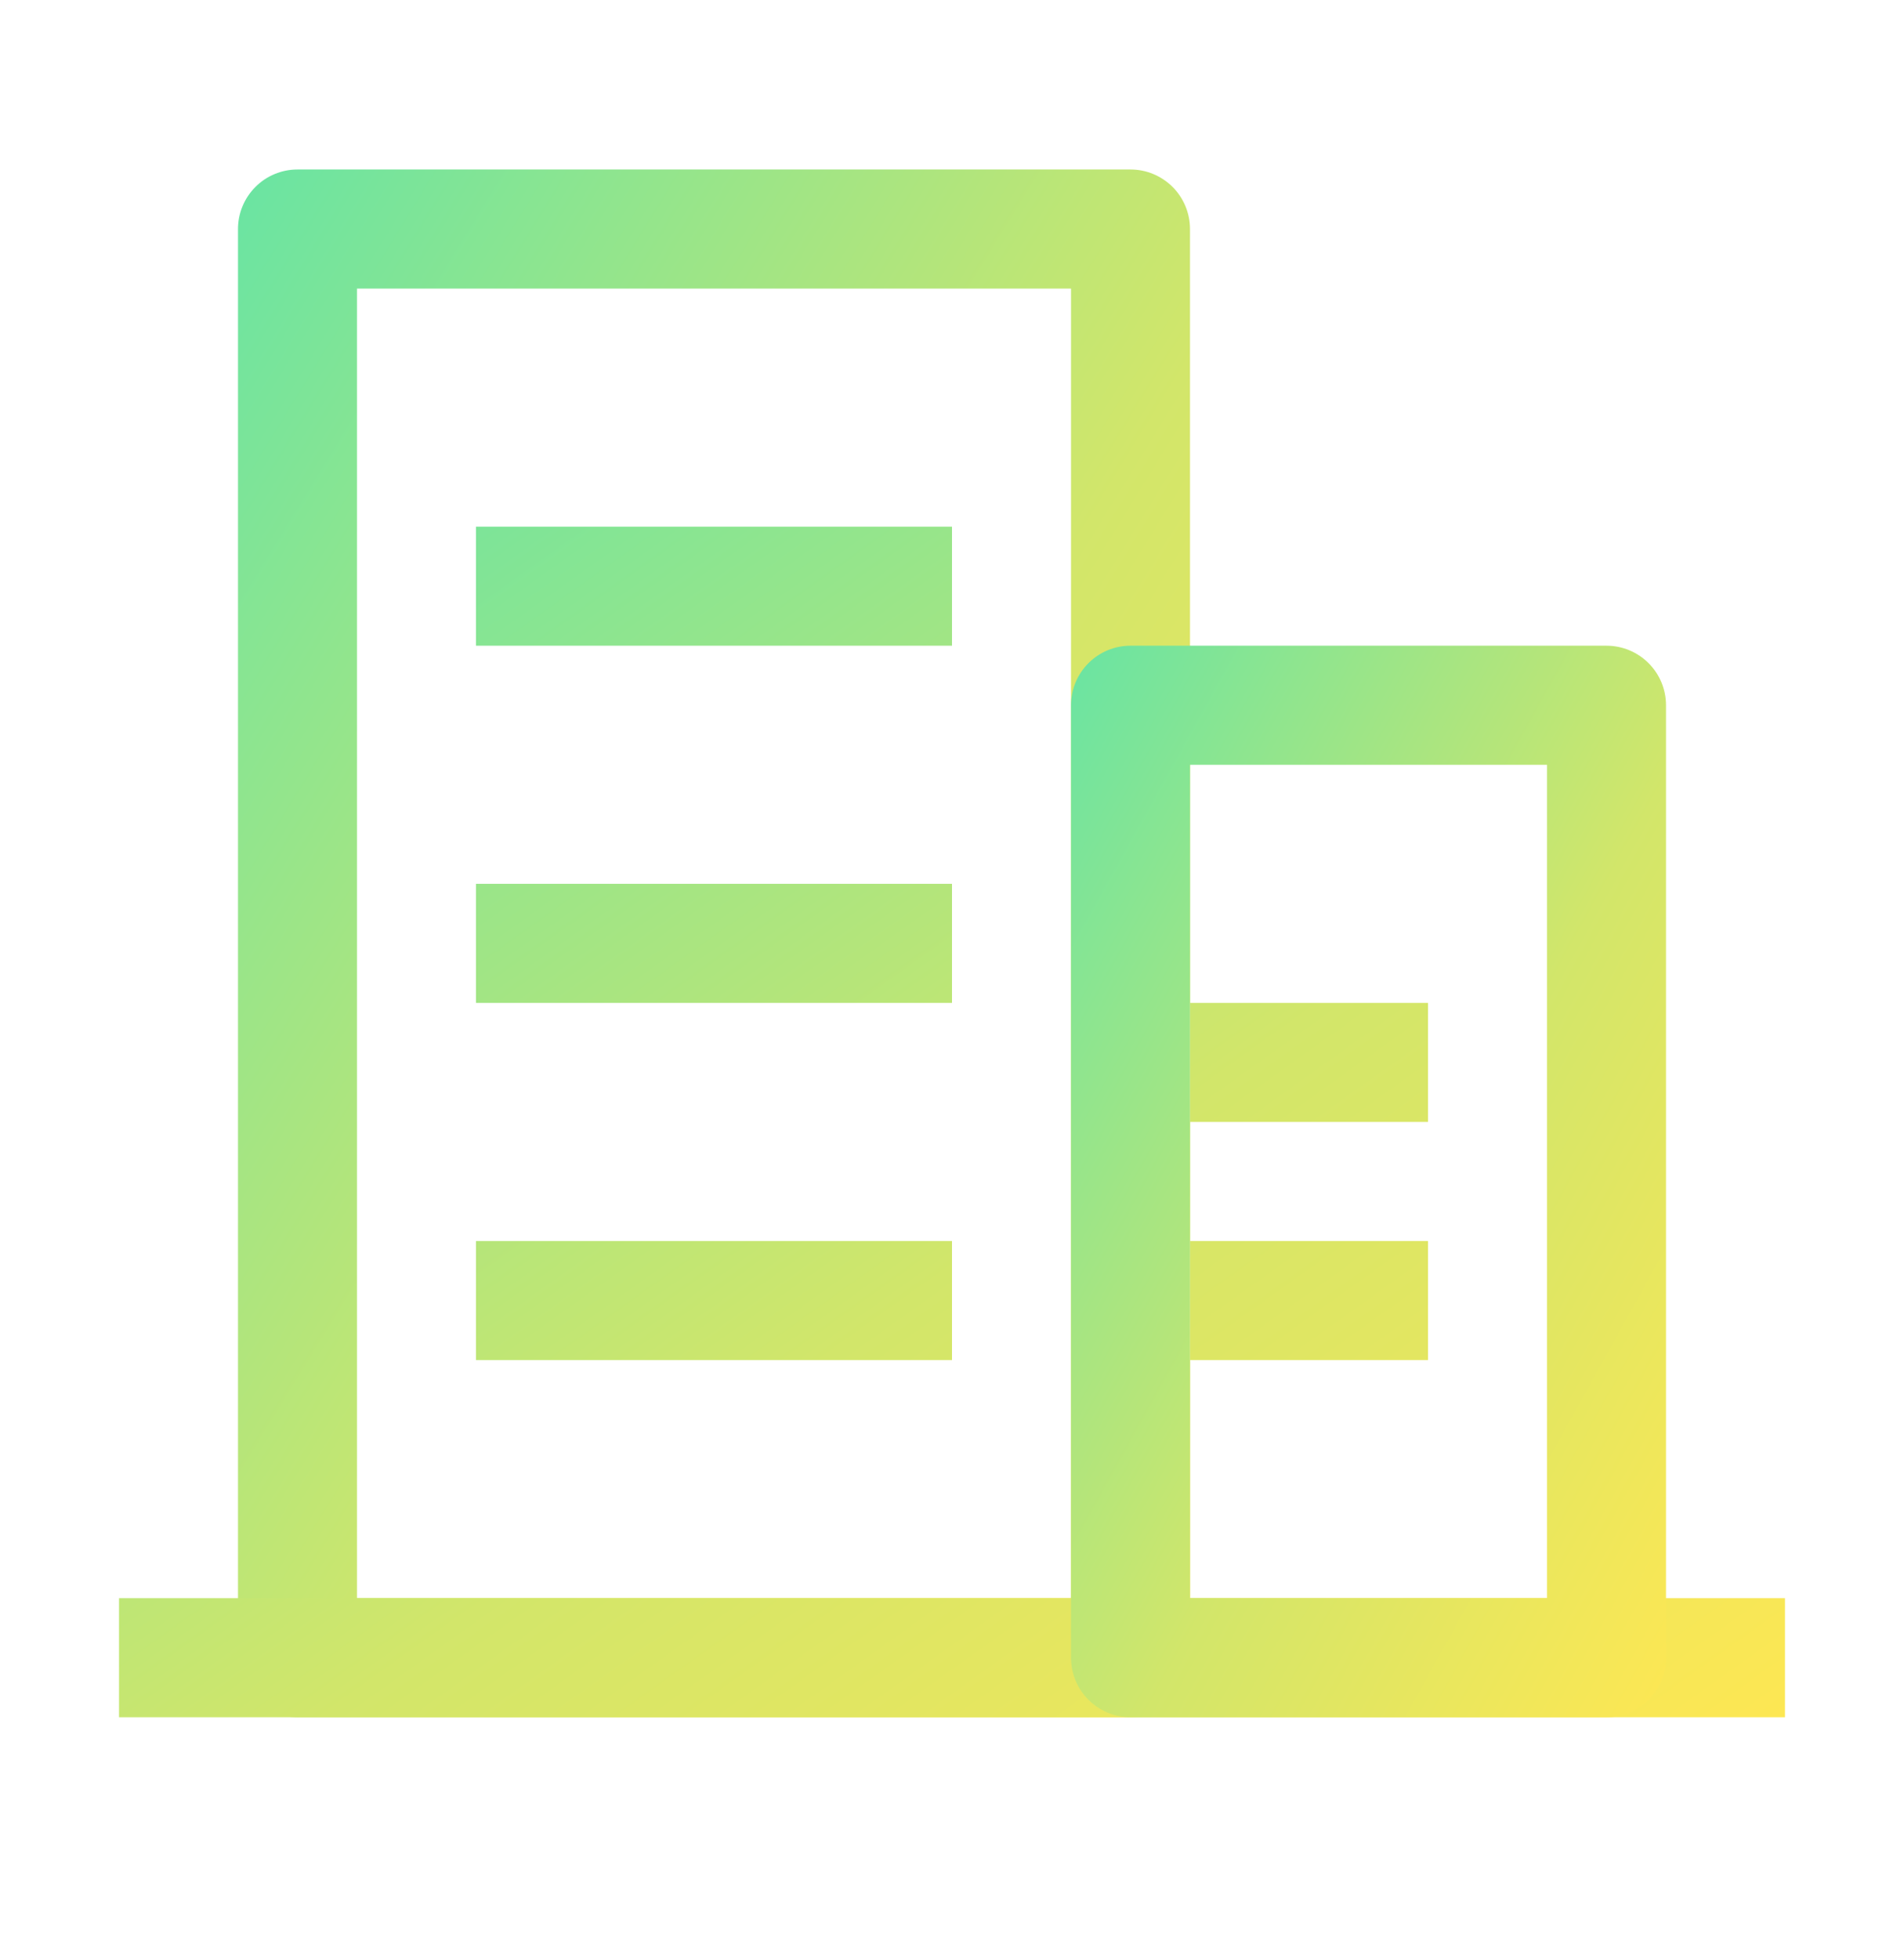 <svg width="35" height="36" viewBox="0 0 35 36" fill="none" xmlns="http://www.w3.org/2000/svg">
<path d="M6.562 5.302V29.364H19.688V5.302H6.562ZM5.469 3.114H20.781C21.071 3.114 21.349 3.229 21.555 3.435C21.76 3.64 21.875 3.918 21.875 4.208V30.458C21.875 30.748 21.76 31.026 21.555 31.231C21.349 31.436 21.071 31.552 20.781 31.552H5.469C5.179 31.552 4.9 31.436 4.695 31.231C4.49 31.026 4.375 30.748 4.375 30.458V4.208C4.375 3.918 4.49 3.64 4.695 3.435C4.9 3.229 5.179 3.114 5.469 3.114Z" fill="url(#paint0_linear_161_615)"/>
<path d="M8.75 9.677H17.5V11.864H8.75V9.677ZM8.75 16.239H17.5V18.427H8.75V16.239ZM8.75 22.802H17.5V24.989H8.75V22.802ZM21.875 18.427H26.25V20.614H21.875V18.427ZM21.875 22.802H26.25V24.989H21.875V22.802ZM2.188 29.364H32.812V31.552H2.188V29.364Z" fill="url(#paint1_linear_161_615)"/>
<path d="M21.875 14.052V29.364H28.438V14.052H21.875ZM20.781 11.864H29.531C29.821 11.864 30.099 11.979 30.305 12.185C30.51 12.39 30.625 12.668 30.625 12.958V30.458C30.625 30.748 30.51 31.026 30.305 31.231C30.099 31.436 29.821 31.552 29.531 31.552H20.781C20.491 31.552 20.213 31.436 20.008 31.231C19.803 31.026 19.688 30.748 19.688 30.458V12.958C19.688 12.668 19.803 12.39 20.008 12.185C20.213 11.979 20.491 11.864 20.781 11.864Z" fill="url(#paint2_linear_161_615)"/>
<defs>
<linearGradient id="paint0_linear_161_615" x1="4.375" y1="3.114" x2="29.761" y2="18.737" gradientUnits="userSpaceOnUse">
<stop stop-color="#69E4A3"/>
<stop offset="0.562" stop-color="#D2E66A"/>
<stop offset="1" stop-color="#FDE753"/>
</linearGradient>
<linearGradient id="paint1_linear_161_615" x1="2.188" y1="9.677" x2="22.88" y2="38.646" gradientUnits="userSpaceOnUse">
<stop stop-color="#69E4A3"/>
<stop offset="0.562" stop-color="#D2E66A"/>
<stop offset="1" stop-color="#FDE753"/>
</linearGradient>
<linearGradient id="paint2_linear_161_615" x1="19.688" y1="11.864" x2="36.403" y2="21.151" gradientUnits="userSpaceOnUse">
<stop stop-color="#69E4A3"/>
<stop offset="0.562" stop-color="#D2E66A"/>
<stop offset="1" stop-color="#FDE753"/>
</linearGradient>
</defs>
</svg>
